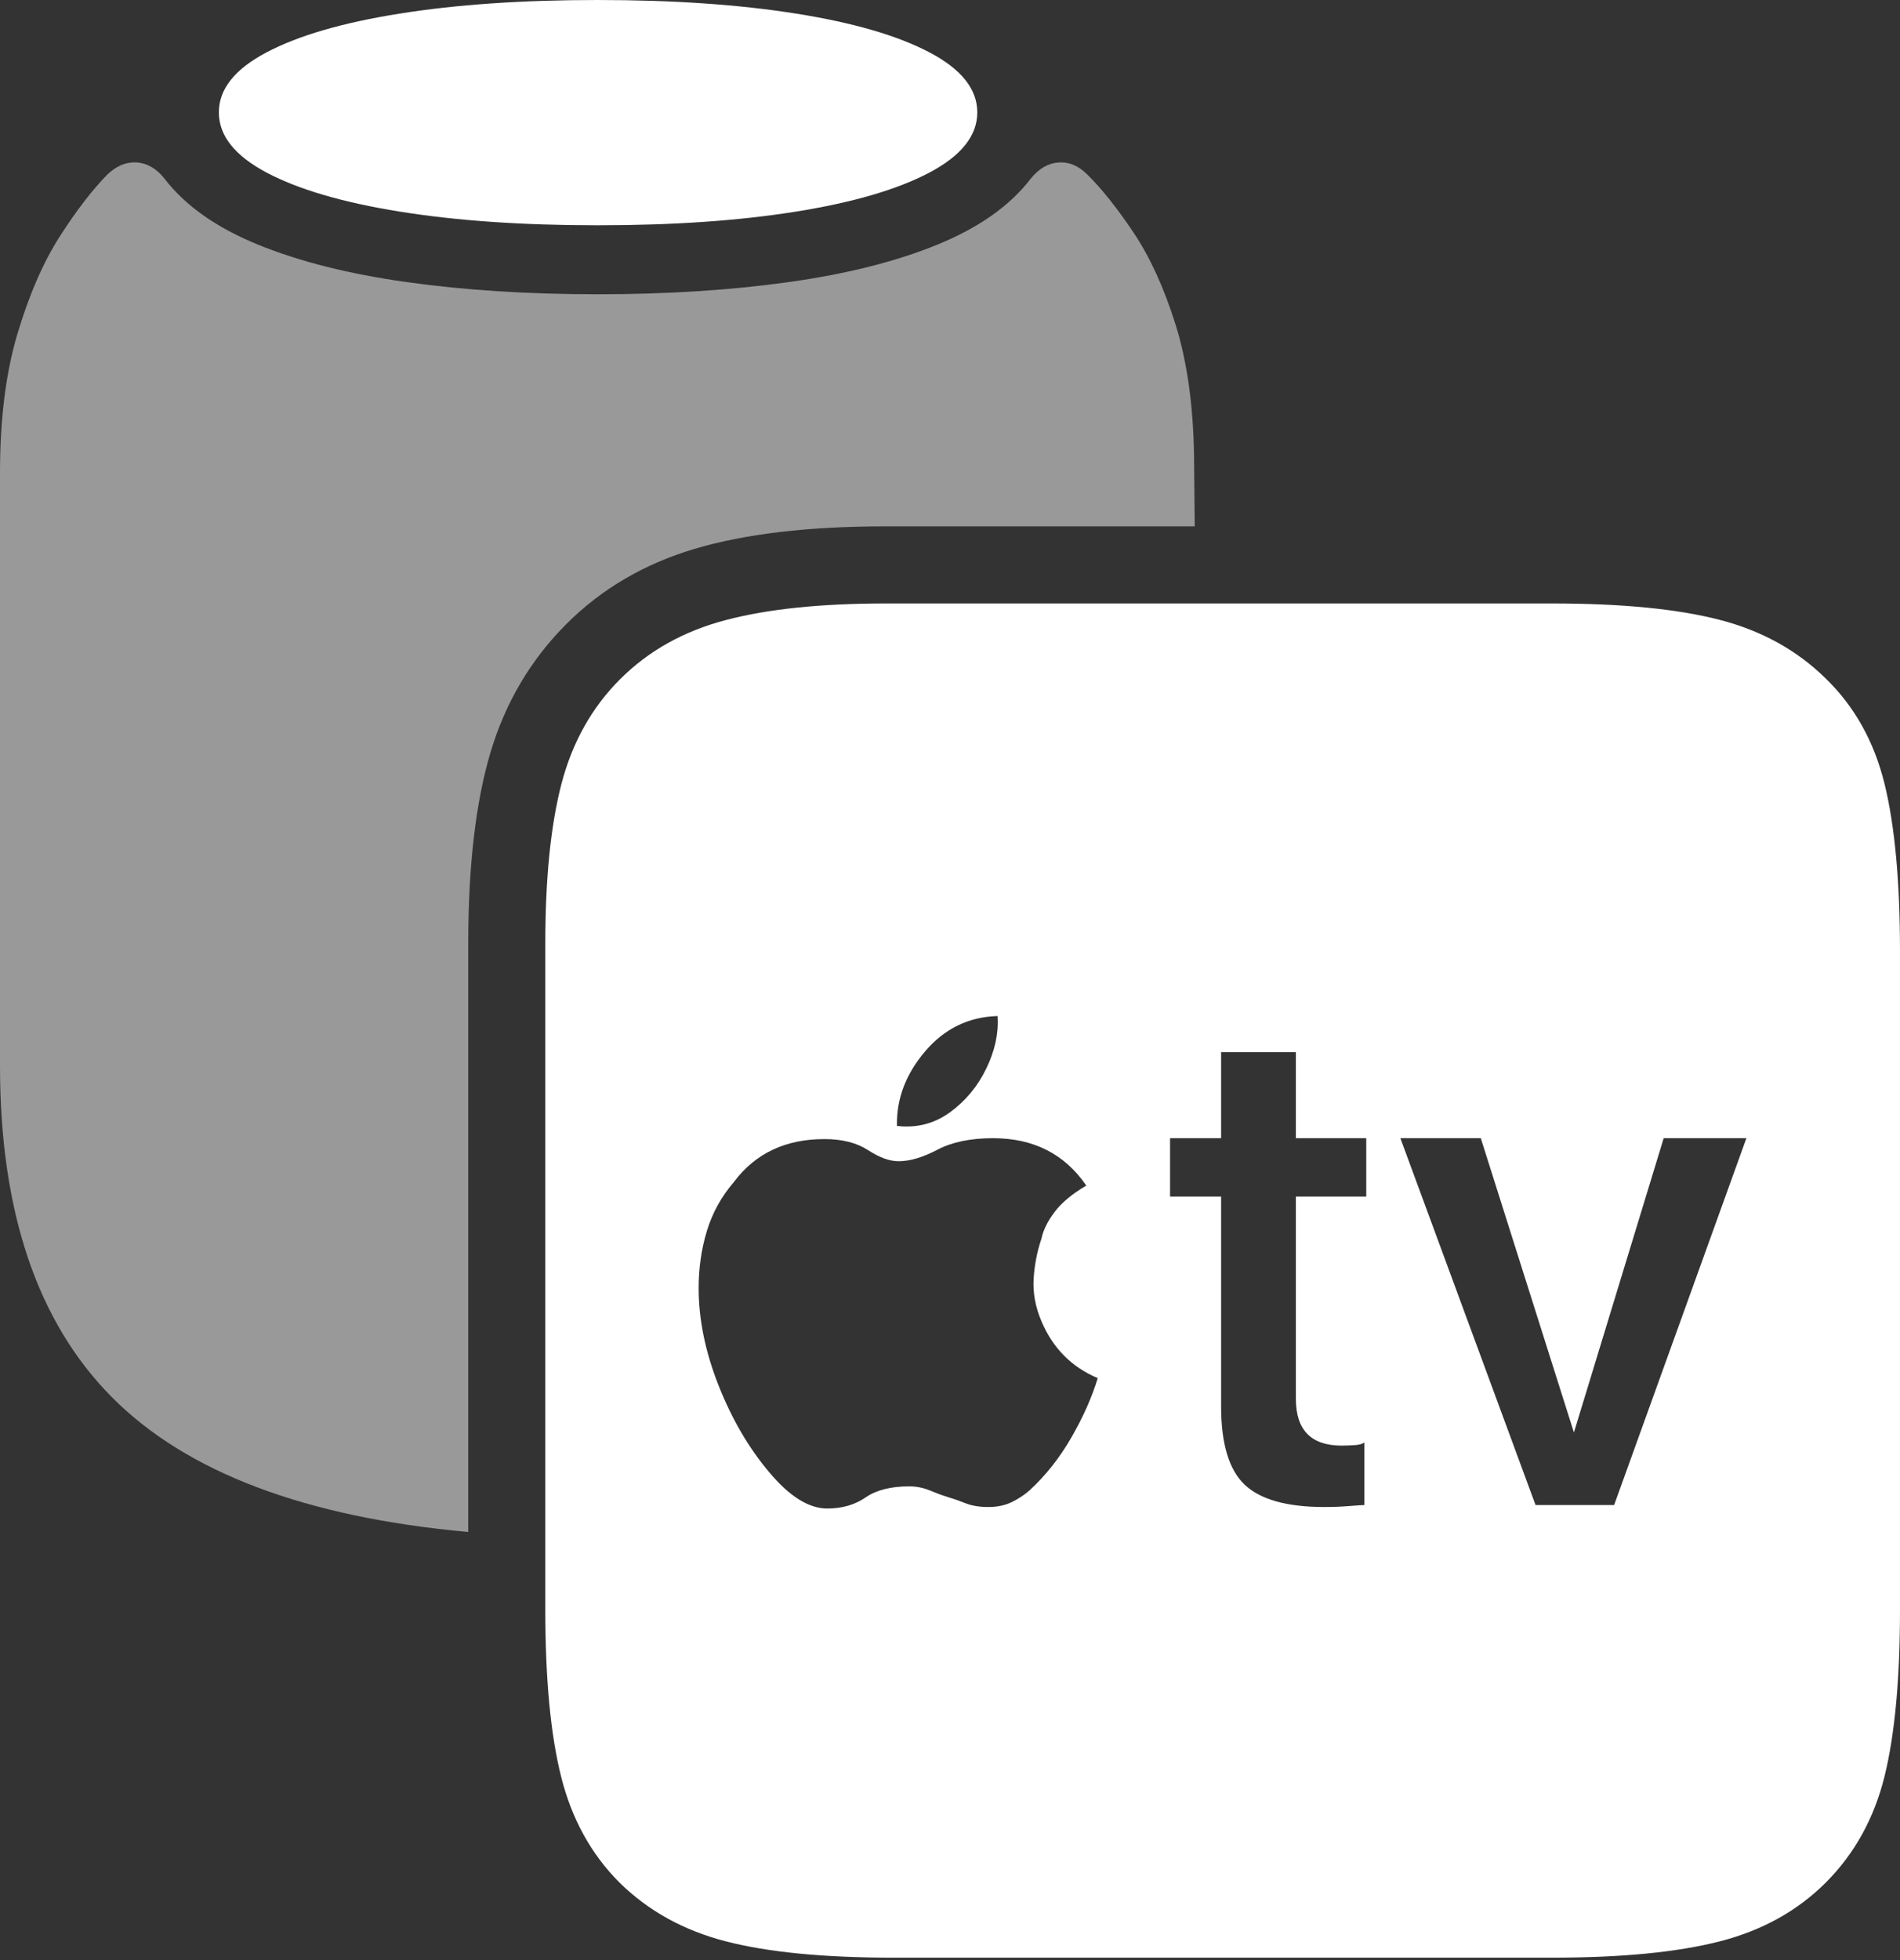 <?xml version="1.0" encoding="UTF-8"?>
<!--Generator: Apple Native CoreSVG 175-->
<!DOCTYPE svg
PUBLIC "-//W3C//DTD SVG 1.1//EN"
       "http://www.w3.org/Graphics/SVG/1.1/DTD/svg11.dtd">
<svg version="1.1" xmlns="http://www.w3.org/2000/svg" xmlns:xlink="http://www.w3.org/1999/xlink" width="21.547" height="22.223">
 <rect width="100%" height="100%" fill="#333333" stroke="none"/>
 <g>
  <rect height="22.223" opacity="0" width="21.547" x="0" y="0"/>
  <path d="M0 12.082Q0 14.561 1.269 15.839Q2.537 17.116 5.31 17.367L5.31 10.706Q5.31 9.381 5.561 8.535Q5.811 7.69 6.418 7.079Q7.016 6.479 7.874 6.223Q8.733 5.967 10.042 5.967L13.549 5.967Q13.546 5.767 13.545 5.564Q13.544 5.362 13.541 5.162Q13.527 4.303 13.331 3.678Q13.134 3.052 12.854 2.635Q12.574 2.218 12.33 1.978Q12.181 1.829 12.004 1.842Q11.827 1.854 11.688 2.027Q11.336 2.485 10.631 2.773Q9.927 3.061 8.943 3.198Q7.958 3.336 6.777 3.336Q5.596 3.336 4.613 3.198Q3.631 3.061 2.925 2.773Q2.219 2.485 1.867 2.027Q1.73 1.854 1.552 1.842Q1.374 1.829 1.218 1.978Q0.962 2.238 0.678 2.68Q0.395 3.123 0.197 3.787Q0 4.451 0 5.358Z" fill="rgba(255,255,255,0.5)"/>
  <path d="M6.777 2.554Q8.057 2.554 9.026 2.399Q9.995 2.244 10.539 1.957Q11.083 1.67 11.083 1.274Q11.083 0.878 10.539 0.593Q9.995 0.307 9.026 0.154Q8.057 0 6.777 0Q5.5 0 4.534 0.154Q3.567 0.307 3.024 0.593Q2.482 0.878 2.482 1.274Q2.482 1.67 3.024 1.957Q3.567 2.244 4.534 2.399Q5.5 2.554 6.777 2.554ZM10.132 22.193L17.599 22.193Q18.782 22.193 19.503 22.008Q20.224 21.823 20.706 21.341Q21.194 20.852 21.371 20.14Q21.547 19.427 21.547 18.245L21.547 10.789Q21.547 9.599 21.371 8.883Q21.194 8.167 20.706 7.693Q20.217 7.211 19.499 7.026Q18.782 6.841 17.599 6.841L10.049 6.841Q8.942 6.841 8.228 7.03Q7.514 7.218 7.032 7.7Q6.551 8.181 6.367 8.887Q6.184 9.592 6.184 10.699L6.184 18.245Q6.184 19.427 6.364 20.143Q6.544 20.86 7.025 21.341Q7.514 21.823 8.232 22.008Q8.949 22.193 10.132 22.193ZM12.449 15.623Q12.351 15.946 12.151 16.294Q11.951 16.642 11.677 16.894Q11.589 16.972 11.475 17.028Q11.359 17.084 11.21 17.084Q11.059 17.084 10.957 17.044Q10.854 17.003 10.727 16.964Q10.663 16.945 10.547 16.897Q10.432 16.85 10.312 16.85Q9.999 16.85 9.817 16.975Q9.635 17.101 9.381 17.101Q9.067 17.101 8.722 16.688Q8.374 16.276 8.149 15.706Q7.923 15.135 7.923 14.602Q7.923 14.263 8.016 13.956Q8.109 13.648 8.324 13.398Q8.688 12.913 9.349 12.913Q9.652 12.913 9.845 13.039Q10.038 13.164 10.19 13.164Q10.383 13.164 10.63 13.034Q10.878 12.903 11.262 12.903Q11.951 12.903 12.319 13.44Q12.075 13.584 11.957 13.743Q11.839 13.902 11.811 14.041Q11.738 14.254 11.722 14.494Q11.707 14.735 11.811 14.979Q12.004 15.435 12.449 15.623ZM10.172 12.764Q10.162 12.305 10.491 11.919Q10.819 11.533 11.313 11.518Q11.333 11.807 11.186 12.111Q11.04 12.415 10.774 12.609Q10.507 12.803 10.172 12.764ZM14.696 11.928L14.696 12.903L15.494 12.903L15.494 13.565L14.696 13.565L14.696 15.858Q14.696 16.388 15.215 16.388Q15.277 16.388 15.359 16.383Q15.441 16.378 15.473 16.352L15.473 17.062Q15.436 17.062 15.302 17.073Q15.169 17.084 15.018 17.084Q14.381 17.084 14.114 16.83Q13.848 16.576 13.848 15.944L13.848 13.565L13.269 13.565L13.269 12.903L13.848 12.903L13.848 11.928ZM18.305 17.062L17.414 17.062L15.881 12.903L16.793 12.903L17.849 16.239L18.867 12.903L19.805 12.903Z" fill="#ffffff"/>
 </g>
</svg>
